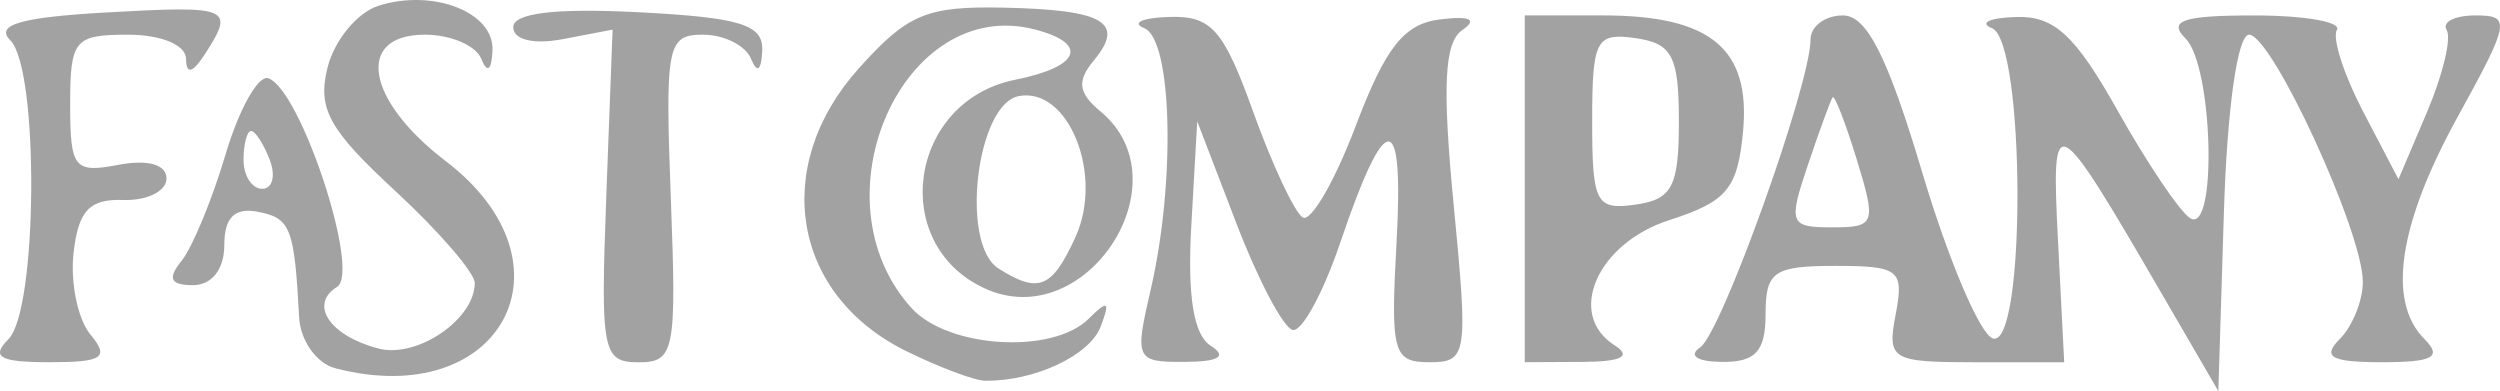 <svg xmlns="http://www.w3.org/2000/svg" viewBox="0 0 173.016 27.067" height="27.067" width="173.016"><path d="M23.19 25.481c-1.284-.335-2.403-1.916-2.488-3.512-.33-6.21-.587-6.873-2.846-7.311-1.618-.314-2.333.395-2.333 2.311 0 1.661-.864 2.765-2.164 2.765-1.566 0-1.788-.46-.804-1.667.747-.917 2.12-4.234 3.052-7.37.931-3.138 2.262-5.515 2.957-5.283 2.235.745 6.414 13.42 4.762 14.441-1.963 1.213-.504 3.384 2.866 4.266 2.672.698 6.664-2.018 6.664-4.536 0-.71-2.486-3.587-5.523-6.392-4.585-4.233-5.377-5.681-4.664-8.524.473-1.883 2.058-3.805 3.523-4.27 3.79-1.203 8.016.453 7.892 3.091-.065 1.387-.362 1.608-.778.577-.37-.917-2.122-1.667-3.895-1.667-4.846 0-4.099 4.529 1.445 8.757 9.316 7.106 3.843 17.332-7.667 14.324zm-4.52-14.414c-.422-1.1-1.003-2-1.291-2-.288 0-.524.9-.524 2s.581 2 1.291 2 .946-.9.524-2zM62.7 24.289c-7.878-3.886-9.366-12.732-3.286-19.534C62.789.978 64.117.417 69.43.528c6.98.147 8.464 1.014 6.265 3.663-1.185 1.428-1.076 2.24.477 3.529 5.87 4.872-1.025 15.427-8.002 12.248-6.71-3.058-5.275-12.976 2.09-14.449 4.49-.898 5.121-2.496 1.374-3.476-9.13-2.388-15.393 11.715-8.557 19.27 2.52 2.785 9.762 3.23 12.257.754 1.346-1.336 1.513-1.23.84.535-.759 1.996-4.56 3.78-7.986 3.75-.733-.007-3.203-.935-5.49-2.063zM74.432 16.4c1.964-4.31-.487-10.402-3.924-9.75-2.935.556-4.08 10.235-1.411 11.927 2.782 1.764 3.712 1.385 5.335-2.177zm75.217 4c-7.516-12.933-7.694-13.024-7.218-3.664l.425 8.336-6.149-.002c-5.838-.002-6.116-.17-5.51-3.336.584-3.059.239-3.333-4.186-3.333-4.254 0-4.822.392-4.822 3.333 0 2.574-.683 3.329-3 3.313-1.726-.012-2.376-.437-1.531-1 1.472-.982 7.639-18.182 7.641-21.313 0-.917 1.011-1.667 2.246-1.667 1.655 0 3.098 2.862 5.498 10.907 1.79 5.999 3.98 11.149 4.867 11.445 2.317.772 2.263-20.534-.054-21.469-.917-.37-.167-.719 1.667-.776 2.653-.083 4.09 1.245 7.05 6.514 2.044 3.64 4.294 6.974 5 7.41 1.886 1.166 1.588-10.525-.317-12.43-1.245-1.245-.19-1.6 4.745-1.6 3.49 0 6.067.45 5.727 1-.34.55.48 3.1 1.821 5.666l2.44 4.667 1.98-4.654c1.09-2.56 1.7-5.11 1.356-5.667-.345-.557.556-1.013 2.002-1.013 2.46 0 2.381.45-1.23 7-4.112 7.459-4.912 12.796-2.308 15.4 1.245 1.245.593 1.6-2.933 1.6s-4.178-.355-2.933-1.6c.88-.88 1.6-2.663 1.6-3.962 0-3.452-6.287-17.104-7.877-17.104-.795 0-1.516 5.11-1.74 12.333l-.383 12.333zm-21.141-9.332c-.788-2.566-1.543-4.516-1.678-4.333-.135.182-.903 2.282-1.707 4.665-1.375 4.076-1.275 4.334 1.677 4.334 2.972 0 3.063-.25 1.708-4.666zM.589 23.467C2.613 21.443 2.715 4.792.715 2.792-.362 1.715 1.435 1.194 7.384.86c8.55-.482 8.883-.34 6.805 2.875-.861 1.333-1.3 1.444-1.313.333-.011-.959-1.72-1.667-4.02-1.667-3.707 0-4 .353-4 4.822 0 4.425.275 4.77 3.333 4.185 2.046-.391 3.334-.024 3.334.95 0 .874-1.35 1.54-3 1.482-2.33-.082-3.097.732-3.43 3.642-.236 2.06.287 4.61 1.163 5.666 1.332 1.605.867 1.92-2.837 1.92-3.445 0-4.074-.356-2.83-1.6zm41.37-9.905l.436-11.512-3.436.657c-2.025.387-3.438.048-3.44-.825 0-.982 2.929-1.33 8.668-1.035 7.073.365 8.65.856 8.565 2.667-.066 1.386-.358 1.593-.778.553-.37-.917-1.867-1.667-3.326-1.667-2.475 0-2.625.763-2.222 11.337.402 10.59.256 11.336-2.236 11.336-2.494 0-2.638-.743-2.23-11.511zm37.672 6.505C81.37 12.584 81.13 2.732 79.19 1.95c-.916-.37-.135-.72 1.737-.778 2.908-.09 3.752.866 5.802 6.567 1.32 3.67 2.862 6.958 3.428 7.307.566.35 2.218-2.502 3.671-6.338 2.063-5.445 3.343-7.06 5.836-7.366 2.076-.254 2.613.004 1.537.74-1.243.847-1.393 3.86-.6 12.057 1.012 10.471.942 10.928-1.677 10.93-2.514.002-2.697-.668-2.273-8.333.513-9.287-.74-9.258-3.91.092-1.163 3.431-2.635 6.136-3.272 6.01-.637-.127-2.385-3.427-3.885-7.334L82.856 8.4l-.41 7.207c-.277 4.863.157 7.567 1.333 8.313 1.179.748.602 1.113-1.783 1.126-3.394.02-3.483-.166-2.365-4.98zm25.892-7v-12h5.411c7.464 0 10.24 2.308 9.693 8.059-.374 3.94-1.114 4.825-5.104 6.108-4.995 1.606-7.146 6.53-3.784 8.662 1.207.764.49 1.137-2.216 1.15l-4 .02zM116.189 8.4c0-4.516-.46-5.398-3-5.76-2.741-.389-3 .108-3 5.76s.259 6.149 3 5.76c2.54-.361 3-1.244 3-5.76z" fill="#a2a2a2"/></svg>